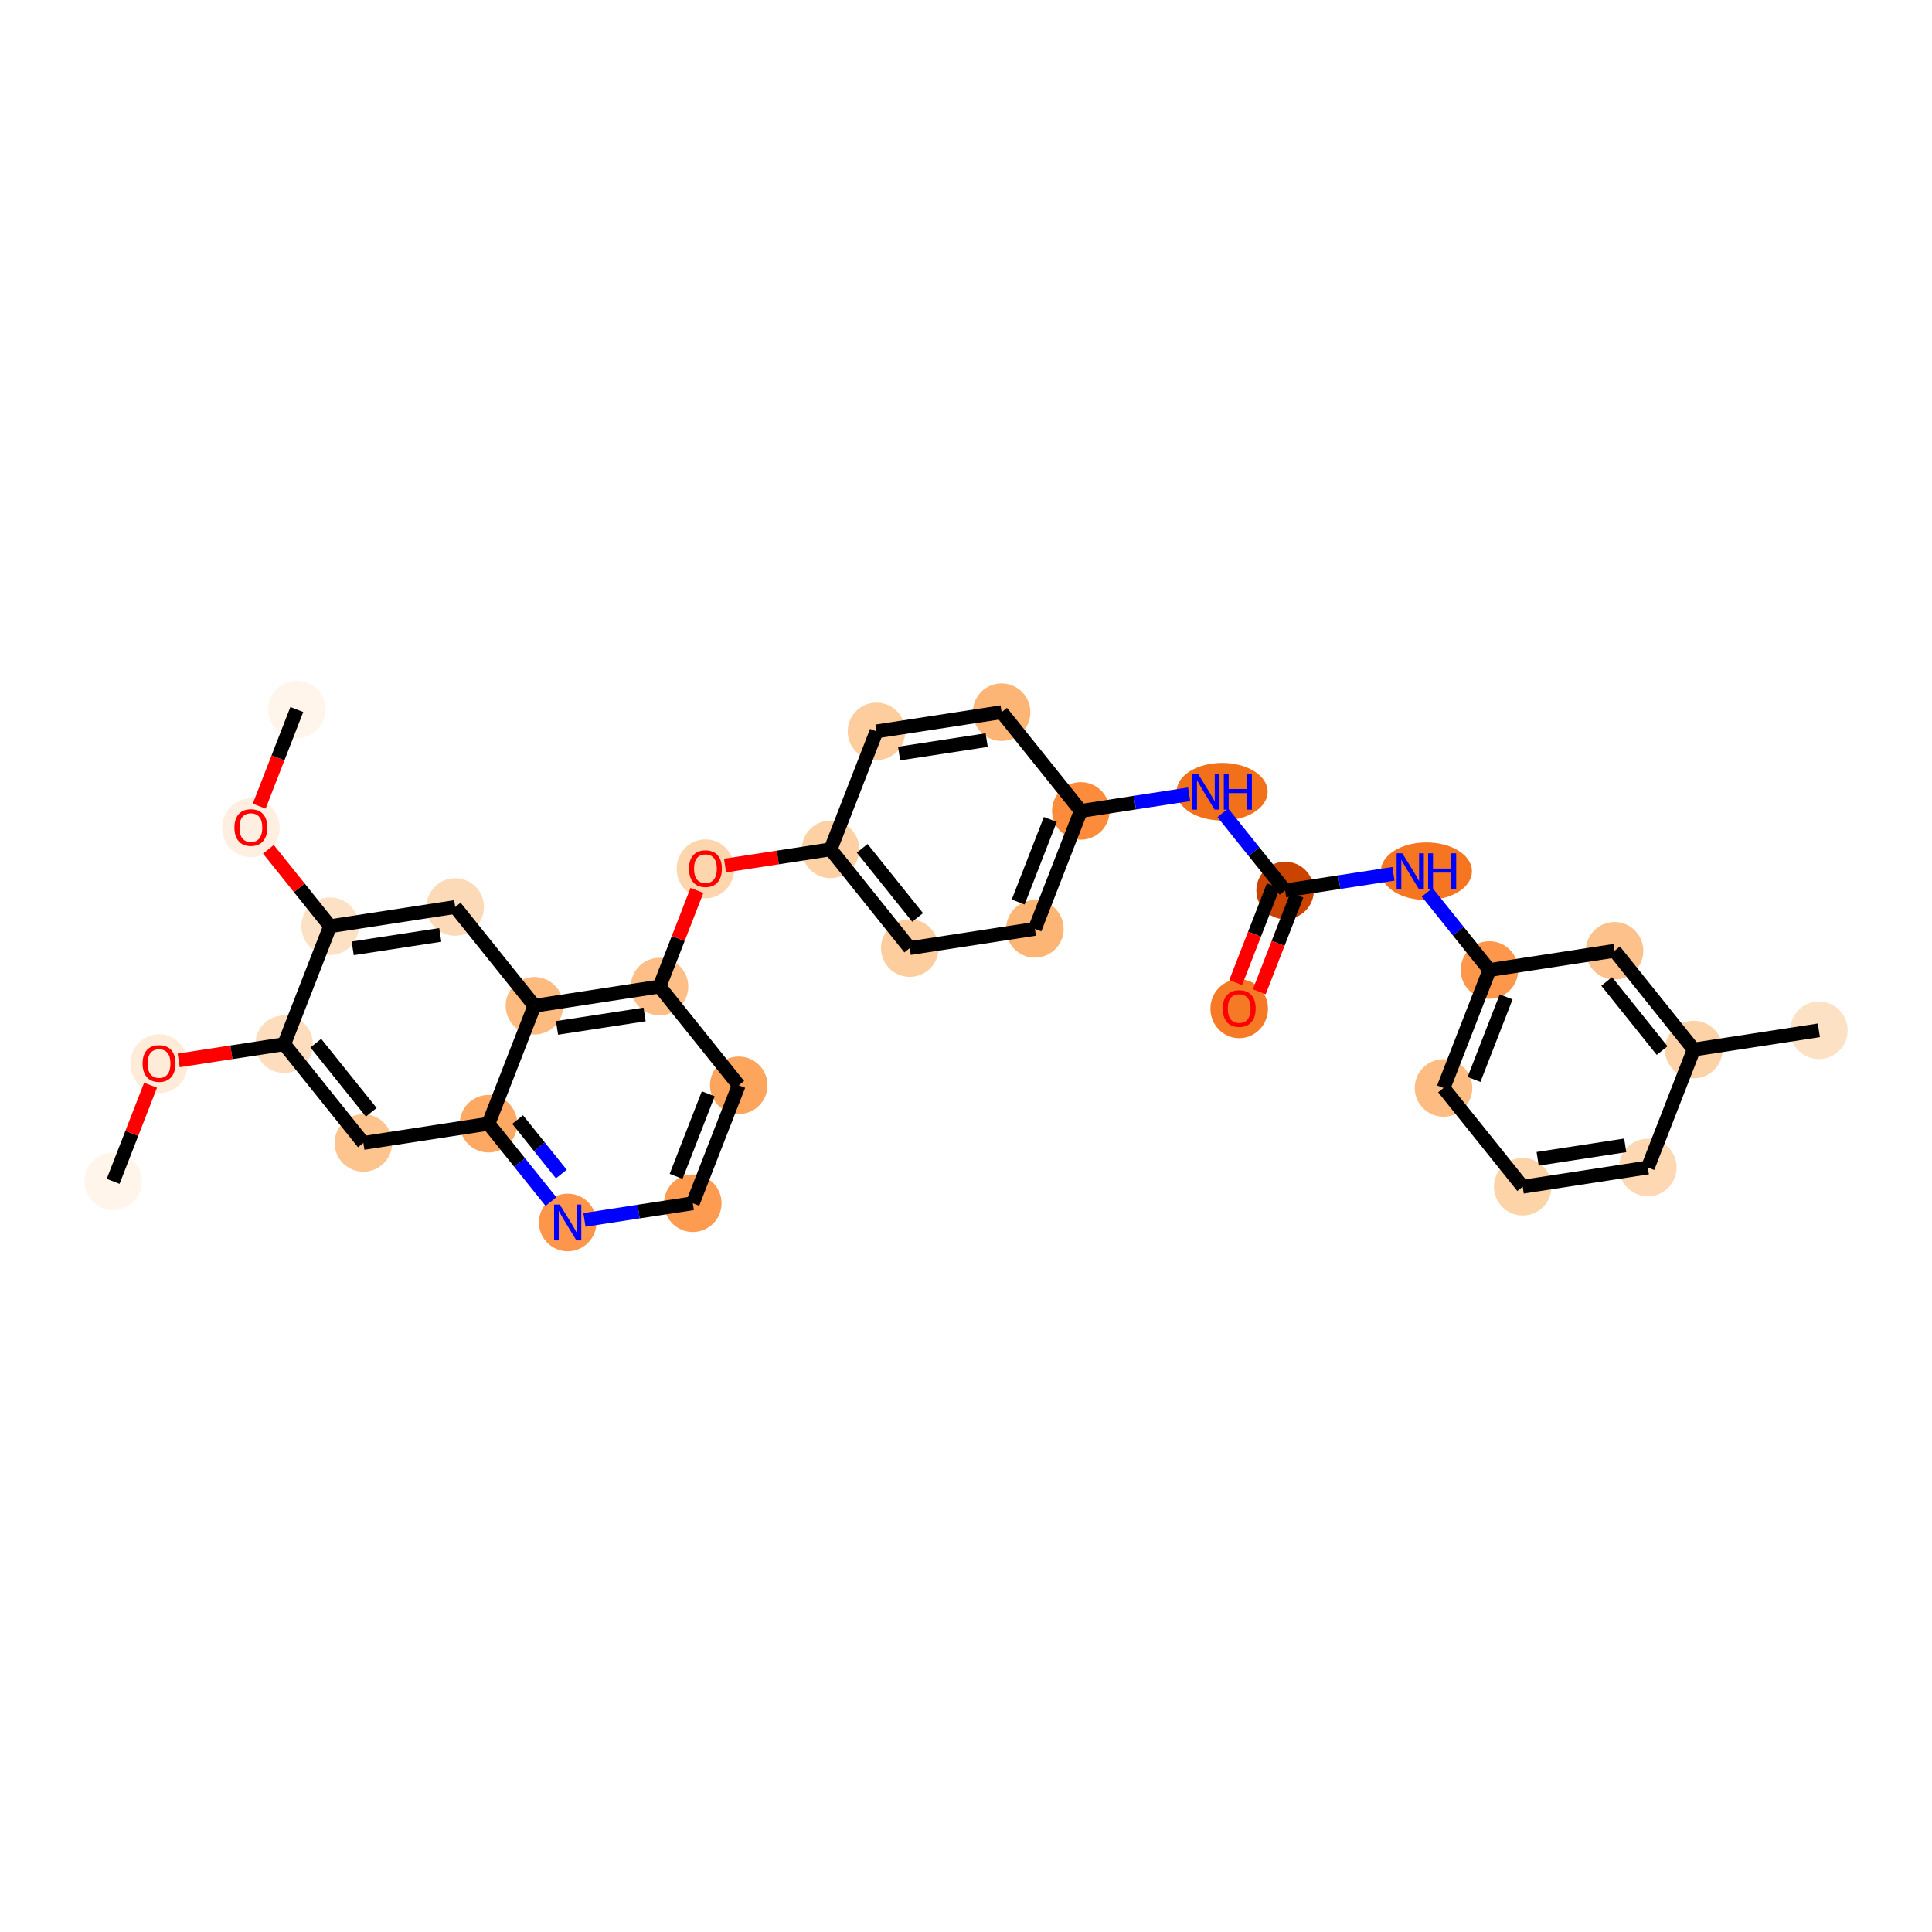 <?xml version='1.0' encoding='iso-8859-1'?>
<svg version='1.1' baseProfile='full'
              xmlns='http://www.w3.org/2000/svg'
                      xmlns:rdkit='http://www.rdkit.org/xml'
                      xmlns:xlink='http://www.w3.org/1999/xlink'
                  xml:space='preserve'
width='280px' height='280px' viewBox='0 0 280 280'>
<!-- END OF HEADER -->
<rect style='opacity:1.0;fill:#FFFFFF;stroke:none' width='280' height='280' x='0' y='0'> </rect>
<ellipse cx='16.396' cy='171.211' rx='3.669' ry='3.669'  style='fill:#FFF5EB;fill-rule:evenodd;stroke:#FFF5EB;stroke-width:1.0px;stroke-linecap:butt;stroke-linejoin:miter;stroke-opacity:1' />
<ellipse cx='23.051' cy='154.155' rx='3.669' ry='3.772'  style='fill:#FEECD9;fill-rule:evenodd;stroke:#FEECD9;stroke-width:1.0px;stroke-linecap:butt;stroke-linejoin:miter;stroke-opacity:1' />
<ellipse cx='41.184' cy='151.33' rx='3.669' ry='3.669'  style='fill:#FDDDBD;fill-rule:evenodd;stroke:#FDDDBD;stroke-width:1.0px;stroke-linecap:butt;stroke-linejoin:miter;stroke-opacity:1' />
<ellipse cx='52.662' cy='165.642' rx='3.669' ry='3.669'  style='fill:#FDC48E;fill-rule:evenodd;stroke:#FDC48E;stroke-width:1.0px;stroke-linecap:butt;stroke-linejoin:miter;stroke-opacity:1' />
<ellipse cx='70.795' cy='162.857' rx='3.669' ry='3.669'  style='fill:#FDA964;fill-rule:evenodd;stroke:#FDA964;stroke-width:1.0px;stroke-linecap:butt;stroke-linejoin:miter;stroke-opacity:1' />
<ellipse cx='82.273' cy='177.168' rx='3.669' ry='3.674'  style='fill:#FD964A;fill-rule:evenodd;stroke:#FD964A;stroke-width:1.0px;stroke-linecap:butt;stroke-linejoin:miter;stroke-opacity:1' />
<ellipse cx='100.407' cy='174.384' rx='3.669' ry='3.669'  style='fill:#FD9C51;fill-rule:evenodd;stroke:#FD9C51;stroke-width:1.0px;stroke-linecap:butt;stroke-linejoin:miter;stroke-opacity:1' />
<ellipse cx='107.061' cy='157.288' rx='3.669' ry='3.669'  style='fill:#FDA45D;fill-rule:evenodd;stroke:#FDA45D;stroke-width:1.0px;stroke-linecap:butt;stroke-linejoin:miter;stroke-opacity:1' />
<ellipse cx='95.583' cy='142.976' rx='3.669' ry='3.669'  style='fill:#FDBF87;fill-rule:evenodd;stroke:#FDBF87;stroke-width:1.0px;stroke-linecap:butt;stroke-linejoin:miter;stroke-opacity:1' />
<ellipse cx='102.238' cy='125.921' rx='3.669' ry='3.772'  style='fill:#FDD6AE;fill-rule:evenodd;stroke:#FDD6AE;stroke-width:1.0px;stroke-linecap:butt;stroke-linejoin:miter;stroke-opacity:1' />
<ellipse cx='120.371' cy='123.096' rx='3.669' ry='3.669'  style='fill:#FDD1A4;fill-rule:evenodd;stroke:#FDD1A4;stroke-width:1.0px;stroke-linecap:butt;stroke-linejoin:miter;stroke-opacity:1' />
<ellipse cx='131.849' cy='137.407' rx='3.669' ry='3.669'  style='fill:#FDCD9E;fill-rule:evenodd;stroke:#FDCD9E;stroke-width:1.0px;stroke-linecap:butt;stroke-linejoin:miter;stroke-opacity:1' />
<ellipse cx='149.982' cy='134.622' rx='3.669' ry='3.669'  style='fill:#FDB576;fill-rule:evenodd;stroke:#FDB576;stroke-width:1.0px;stroke-linecap:butt;stroke-linejoin:miter;stroke-opacity:1' />
<ellipse cx='156.637' cy='117.526' rx='3.669' ry='3.669'  style='fill:#FC8C3B;fill-rule:evenodd;stroke:#FC8C3B;stroke-width:1.0px;stroke-linecap:butt;stroke-linejoin:miter;stroke-opacity:1' />
<ellipse cx='177.115' cy='114.742' rx='6.102' ry='3.674'  style='fill:#F3701B;fill-rule:evenodd;stroke:#F3701B;stroke-width:1.0px;stroke-linecap:butt;stroke-linejoin:miter;stroke-opacity:1' />
<ellipse cx='186.248' cy='129.053' rx='3.669' ry='3.669'  style='fill:#CB4301;fill-rule:evenodd;stroke:#CB4301;stroke-width:1.0px;stroke-linecap:butt;stroke-linejoin:miter;stroke-opacity:1' />
<ellipse cx='179.593' cy='146.189' rx='3.669' ry='3.772'  style='fill:#F67A26;fill-rule:evenodd;stroke:#F67A26;stroke-width:1.0px;stroke-linecap:butt;stroke-linejoin:miter;stroke-opacity:1' />
<ellipse cx='206.726' cy='126.268' rx='6.102' ry='3.674'  style='fill:#F57521;fill-rule:evenodd;stroke:#F57521;stroke-width:1.0px;stroke-linecap:butt;stroke-linejoin:miter;stroke-opacity:1' />
<ellipse cx='215.859' cy='140.58' rx='3.669' ry='3.669'  style='fill:#FD974B;fill-rule:evenodd;stroke:#FD974B;stroke-width:1.0px;stroke-linecap:butt;stroke-linejoin:miter;stroke-opacity:1' />
<ellipse cx='209.205' cy='157.676' rx='3.669' ry='3.669'  style='fill:#FDBC82;fill-rule:evenodd;stroke:#FDBC82;stroke-width:1.0px;stroke-linecap:butt;stroke-linejoin:miter;stroke-opacity:1' />
<ellipse cx='220.683' cy='171.987' rx='3.669' ry='3.669'  style='fill:#FDD3A8;fill-rule:evenodd;stroke:#FDD3A8;stroke-width:1.0px;stroke-linecap:butt;stroke-linejoin:miter;stroke-opacity:1' />
<ellipse cx='238.816' cy='169.202' rx='3.669' ry='3.669'  style='fill:#FDD8B3;fill-rule:evenodd;stroke:#FDD8B3;stroke-width:1.0px;stroke-linecap:butt;stroke-linejoin:miter;stroke-opacity:1' />
<ellipse cx='245.471' cy='152.106' rx='3.669' ry='3.669'  style='fill:#FDD2A7;fill-rule:evenodd;stroke:#FDD2A7;stroke-width:1.0px;stroke-linecap:butt;stroke-linejoin:miter;stroke-opacity:1' />
<ellipse cx='263.604' cy='149.322' rx='3.669' ry='3.669'  style='fill:#FDE1C4;fill-rule:evenodd;stroke:#FDE1C4;stroke-width:1.0px;stroke-linecap:butt;stroke-linejoin:miter;stroke-opacity:1' />
<ellipse cx='233.993' cy='137.795' rx='3.669' ry='3.669'  style='fill:#FDC18B;fill-rule:evenodd;stroke:#FDC18B;stroke-width:1.0px;stroke-linecap:butt;stroke-linejoin:miter;stroke-opacity:1' />
<ellipse cx='145.159' cy='103.215' rx='3.669' ry='3.669'  style='fill:#FDB576;fill-rule:evenodd;stroke:#FDB576;stroke-width:1.0px;stroke-linecap:butt;stroke-linejoin:miter;stroke-opacity:1' />
<ellipse cx='127.026' cy='106' rx='3.669' ry='3.669'  style='fill:#FDCD9E;fill-rule:evenodd;stroke:#FDCD9E;stroke-width:1.0px;stroke-linecap:butt;stroke-linejoin:miter;stroke-opacity:1' />
<ellipse cx='77.45' cy='145.761' rx='3.669' ry='3.669'  style='fill:#FDBB80;fill-rule:evenodd;stroke:#FDBB80;stroke-width:1.0px;stroke-linecap:butt;stroke-linejoin:miter;stroke-opacity:1' />
<ellipse cx='65.972' cy='131.45' rx='3.669' ry='3.669'  style='fill:#FDDAB7;fill-rule:evenodd;stroke:#FDDAB7;stroke-width:1.0px;stroke-linecap:butt;stroke-linejoin:miter;stroke-opacity:1' />
<ellipse cx='47.839' cy='134.234' rx='3.669' ry='3.669'  style='fill:#FDE1C5;fill-rule:evenodd;stroke:#FDE1C5;stroke-width:1.0px;stroke-linecap:butt;stroke-linejoin:miter;stroke-opacity:1' />
<ellipse cx='36.361' cy='119.963' rx='3.669' ry='3.772'  style='fill:#FEEFE0;fill-rule:evenodd;stroke:#FEEFE0;stroke-width:1.0px;stroke-linecap:butt;stroke-linejoin:miter;stroke-opacity:1' />
<ellipse cx='43.016' cy='102.827' rx='3.669' ry='3.669'  style='fill:#FFF5EB;fill-rule:evenodd;stroke:#FFF5EB;stroke-width:1.0px;stroke-linecap:butt;stroke-linejoin:miter;stroke-opacity:1' />
<path class='bond-0 atom-0 atom-1' d='M 16.396,171.211 L 19.108,164.246' style='fill:none;fill-rule:evenodd;stroke:#000000;stroke-width:2.0px;stroke-linecap:butt;stroke-linejoin:miter;stroke-opacity:1' />
<path class='bond-0 atom-0 atom-1' d='M 19.108,164.246 L 21.819,157.281' style='fill:none;fill-rule:evenodd;stroke:#FF0000;stroke-width:2.0px;stroke-linecap:butt;stroke-linejoin:miter;stroke-opacity:1' />
<path class='bond-1 atom-1 atom-2' d='M 25.895,153.678 L 33.54,152.504' style='fill:none;fill-rule:evenodd;stroke:#FF0000;stroke-width:2.0px;stroke-linecap:butt;stroke-linejoin:miter;stroke-opacity:1' />
<path class='bond-1 atom-1 atom-2' d='M 33.54,152.504 L 41.184,151.33' style='fill:none;fill-rule:evenodd;stroke:#000000;stroke-width:2.0px;stroke-linecap:butt;stroke-linejoin:miter;stroke-opacity:1' />
<path class='bond-2 atom-2 atom-3' d='M 41.184,151.33 L 52.662,165.642' style='fill:none;fill-rule:evenodd;stroke:#000000;stroke-width:2.0px;stroke-linecap:butt;stroke-linejoin:miter;stroke-opacity:1' />
<path class='bond-2 atom-2 atom-3' d='M 45.768,151.181 L 53.803,161.199' style='fill:none;fill-rule:evenodd;stroke:#000000;stroke-width:2.0px;stroke-linecap:butt;stroke-linejoin:miter;stroke-opacity:1' />
<path class='bond-31 atom-29 atom-2' d='M 47.839,134.234 L 41.184,151.33' style='fill:none;fill-rule:evenodd;stroke:#000000;stroke-width:2.0px;stroke-linecap:butt;stroke-linejoin:miter;stroke-opacity:1' />
<path class='bond-3 atom-3 atom-4' d='M 52.662,165.642 L 70.795,162.857' style='fill:none;fill-rule:evenodd;stroke:#000000;stroke-width:2.0px;stroke-linecap:butt;stroke-linejoin:miter;stroke-opacity:1' />
<path class='bond-4 atom-4 atom-5' d='M 70.795,162.857 L 75.32,168.498' style='fill:none;fill-rule:evenodd;stroke:#000000;stroke-width:2.0px;stroke-linecap:butt;stroke-linejoin:miter;stroke-opacity:1' />
<path class='bond-4 atom-4 atom-5' d='M 75.32,168.498 L 79.845,174.14' style='fill:none;fill-rule:evenodd;stroke:#0000FF;stroke-width:2.0px;stroke-linecap:butt;stroke-linejoin:miter;stroke-opacity:1' />
<path class='bond-4 atom-4 atom-5' d='M 75.015,162.254 L 78.182,166.203' style='fill:none;fill-rule:evenodd;stroke:#000000;stroke-width:2.0px;stroke-linecap:butt;stroke-linejoin:miter;stroke-opacity:1' />
<path class='bond-4 atom-4 atom-5' d='M 78.182,166.203 L 81.35,170.152' style='fill:none;fill-rule:evenodd;stroke:#0000FF;stroke-width:2.0px;stroke-linecap:butt;stroke-linejoin:miter;stroke-opacity:1' />
<path class='bond-32 atom-27 atom-4' d='M 77.45,145.761 L 70.795,162.857' style='fill:none;fill-rule:evenodd;stroke:#000000;stroke-width:2.0px;stroke-linecap:butt;stroke-linejoin:miter;stroke-opacity:1' />
<path class='bond-5 atom-5 atom-6' d='M 84.703,176.795 L 92.555,175.589' style='fill:none;fill-rule:evenodd;stroke:#0000FF;stroke-width:2.0px;stroke-linecap:butt;stroke-linejoin:miter;stroke-opacity:1' />
<path class='bond-5 atom-5 atom-6' d='M 92.555,175.589 L 100.407,174.384' style='fill:none;fill-rule:evenodd;stroke:#000000;stroke-width:2.0px;stroke-linecap:butt;stroke-linejoin:miter;stroke-opacity:1' />
<path class='bond-6 atom-6 atom-7' d='M 100.407,174.384 L 107.061,157.288' style='fill:none;fill-rule:evenodd;stroke:#000000;stroke-width:2.0px;stroke-linecap:butt;stroke-linejoin:miter;stroke-opacity:1' />
<path class='bond-6 atom-6 atom-7' d='M 97.986,170.488 L 102.644,158.521' style='fill:none;fill-rule:evenodd;stroke:#000000;stroke-width:2.0px;stroke-linecap:butt;stroke-linejoin:miter;stroke-opacity:1' />
<path class='bond-7 atom-7 atom-8' d='M 107.061,157.288 L 95.583,142.976' style='fill:none;fill-rule:evenodd;stroke:#000000;stroke-width:2.0px;stroke-linecap:butt;stroke-linejoin:miter;stroke-opacity:1' />
<path class='bond-8 atom-8 atom-9' d='M 95.583,142.976 L 98.294,136.012' style='fill:none;fill-rule:evenodd;stroke:#000000;stroke-width:2.0px;stroke-linecap:butt;stroke-linejoin:miter;stroke-opacity:1' />
<path class='bond-8 atom-8 atom-9' d='M 98.294,136.012 L 101.006,129.047' style='fill:none;fill-rule:evenodd;stroke:#FF0000;stroke-width:2.0px;stroke-linecap:butt;stroke-linejoin:miter;stroke-opacity:1' />
<path class='bond-26 atom-8 atom-27' d='M 95.583,142.976 L 77.45,145.761' style='fill:none;fill-rule:evenodd;stroke:#000000;stroke-width:2.0px;stroke-linecap:butt;stroke-linejoin:miter;stroke-opacity:1' />
<path class='bond-26 atom-8 atom-27' d='M 93.42,147.021 L 80.727,148.97' style='fill:none;fill-rule:evenodd;stroke:#000000;stroke-width:2.0px;stroke-linecap:butt;stroke-linejoin:miter;stroke-opacity:1' />
<path class='bond-9 atom-9 atom-10' d='M 105.082,125.444 L 112.727,124.27' style='fill:none;fill-rule:evenodd;stroke:#FF0000;stroke-width:2.0px;stroke-linecap:butt;stroke-linejoin:miter;stroke-opacity:1' />
<path class='bond-9 atom-9 atom-10' d='M 112.727,124.27 L 120.371,123.096' style='fill:none;fill-rule:evenodd;stroke:#000000;stroke-width:2.0px;stroke-linecap:butt;stroke-linejoin:miter;stroke-opacity:1' />
<path class='bond-10 atom-10 atom-11' d='M 120.371,123.096 L 131.849,137.407' style='fill:none;fill-rule:evenodd;stroke:#000000;stroke-width:2.0px;stroke-linecap:butt;stroke-linejoin:miter;stroke-opacity:1' />
<path class='bond-10 atom-10 atom-11' d='M 124.955,122.947 L 132.99,132.965' style='fill:none;fill-rule:evenodd;stroke:#000000;stroke-width:2.0px;stroke-linecap:butt;stroke-linejoin:miter;stroke-opacity:1' />
<path class='bond-33 atom-26 atom-10' d='M 127.026,106 L 120.371,123.096' style='fill:none;fill-rule:evenodd;stroke:#000000;stroke-width:2.0px;stroke-linecap:butt;stroke-linejoin:miter;stroke-opacity:1' />
<path class='bond-11 atom-11 atom-12' d='M 131.849,137.407 L 149.982,134.622' style='fill:none;fill-rule:evenodd;stroke:#000000;stroke-width:2.0px;stroke-linecap:butt;stroke-linejoin:miter;stroke-opacity:1' />
<path class='bond-12 atom-12 atom-13' d='M 149.982,134.622 L 156.637,117.526' style='fill:none;fill-rule:evenodd;stroke:#000000;stroke-width:2.0px;stroke-linecap:butt;stroke-linejoin:miter;stroke-opacity:1' />
<path class='bond-12 atom-12 atom-13' d='M 147.561,130.727 L 152.22,118.76' style='fill:none;fill-rule:evenodd;stroke:#000000;stroke-width:2.0px;stroke-linecap:butt;stroke-linejoin:miter;stroke-opacity:1' />
<path class='bond-13 atom-13 atom-14' d='M 156.637,117.526 L 164.489,116.321' style='fill:none;fill-rule:evenodd;stroke:#000000;stroke-width:2.0px;stroke-linecap:butt;stroke-linejoin:miter;stroke-opacity:1' />
<path class='bond-13 atom-13 atom-14' d='M 164.489,116.321 L 172.341,115.115' style='fill:none;fill-rule:evenodd;stroke:#0000FF;stroke-width:2.0px;stroke-linecap:butt;stroke-linejoin:miter;stroke-opacity:1' />
<path class='bond-24 atom-13 atom-25' d='M 156.637,117.526 L 145.159,103.215' style='fill:none;fill-rule:evenodd;stroke:#000000;stroke-width:2.0px;stroke-linecap:butt;stroke-linejoin:miter;stroke-opacity:1' />
<path class='bond-14 atom-14 atom-15' d='M 177.222,117.798 L 181.735,123.426' style='fill:none;fill-rule:evenodd;stroke:#0000FF;stroke-width:2.0px;stroke-linecap:butt;stroke-linejoin:miter;stroke-opacity:1' />
<path class='bond-14 atom-14 atom-15' d='M 181.735,123.426 L 186.248,129.053' style='fill:none;fill-rule:evenodd;stroke:#000000;stroke-width:2.0px;stroke-linecap:butt;stroke-linejoin:miter;stroke-opacity:1' />
<path class='bond-15 atom-15 atom-16' d='M 184.539,128.388 L 181.812,135.393' style='fill:none;fill-rule:evenodd;stroke:#000000;stroke-width:2.0px;stroke-linecap:butt;stroke-linejoin:miter;stroke-opacity:1' />
<path class='bond-15 atom-15 atom-16' d='M 181.812,135.393 L 179.085,142.398' style='fill:none;fill-rule:evenodd;stroke:#FF0000;stroke-width:2.0px;stroke-linecap:butt;stroke-linejoin:miter;stroke-opacity:1' />
<path class='bond-15 atom-15 atom-16' d='M 187.958,129.718 L 185.231,136.724' style='fill:none;fill-rule:evenodd;stroke:#000000;stroke-width:2.0px;stroke-linecap:butt;stroke-linejoin:miter;stroke-opacity:1' />
<path class='bond-15 atom-15 atom-16' d='M 185.231,136.724 L 182.504,143.729' style='fill:none;fill-rule:evenodd;stroke:#FF0000;stroke-width:2.0px;stroke-linecap:butt;stroke-linejoin:miter;stroke-opacity:1' />
<path class='bond-16 atom-15 atom-17' d='M 186.248,129.053 L 194.1,127.847' style='fill:none;fill-rule:evenodd;stroke:#000000;stroke-width:2.0px;stroke-linecap:butt;stroke-linejoin:miter;stroke-opacity:1' />
<path class='bond-16 atom-15 atom-17' d='M 194.1,127.847 L 201.952,126.641' style='fill:none;fill-rule:evenodd;stroke:#0000FF;stroke-width:2.0px;stroke-linecap:butt;stroke-linejoin:miter;stroke-opacity:1' />
<path class='bond-17 atom-17 atom-18' d='M 206.833,129.325 L 211.346,134.952' style='fill:none;fill-rule:evenodd;stroke:#0000FF;stroke-width:2.0px;stroke-linecap:butt;stroke-linejoin:miter;stroke-opacity:1' />
<path class='bond-17 atom-17 atom-18' d='M 211.346,134.952 L 215.859,140.58' style='fill:none;fill-rule:evenodd;stroke:#000000;stroke-width:2.0px;stroke-linecap:butt;stroke-linejoin:miter;stroke-opacity:1' />
<path class='bond-18 atom-18 atom-19' d='M 215.859,140.58 L 209.205,157.676' style='fill:none;fill-rule:evenodd;stroke:#000000;stroke-width:2.0px;stroke-linecap:butt;stroke-linejoin:miter;stroke-opacity:1' />
<path class='bond-18 atom-18 atom-19' d='M 218.28,144.475 L 213.622,156.442' style='fill:none;fill-rule:evenodd;stroke:#000000;stroke-width:2.0px;stroke-linecap:butt;stroke-linejoin:miter;stroke-opacity:1' />
<path class='bond-34 atom-24 atom-18' d='M 233.993,137.795 L 215.859,140.58' style='fill:none;fill-rule:evenodd;stroke:#000000;stroke-width:2.0px;stroke-linecap:butt;stroke-linejoin:miter;stroke-opacity:1' />
<path class='bond-19 atom-19 atom-20' d='M 209.205,157.676 L 220.683,171.987' style='fill:none;fill-rule:evenodd;stroke:#000000;stroke-width:2.0px;stroke-linecap:butt;stroke-linejoin:miter;stroke-opacity:1' />
<path class='bond-20 atom-20 atom-21' d='M 220.683,171.987 L 238.816,169.202' style='fill:none;fill-rule:evenodd;stroke:#000000;stroke-width:2.0px;stroke-linecap:butt;stroke-linejoin:miter;stroke-opacity:1' />
<path class='bond-20 atom-20 atom-21' d='M 222.846,167.943 L 235.539,165.993' style='fill:none;fill-rule:evenodd;stroke:#000000;stroke-width:2.0px;stroke-linecap:butt;stroke-linejoin:miter;stroke-opacity:1' />
<path class='bond-21 atom-21 atom-22' d='M 238.816,169.202 L 245.471,152.106' style='fill:none;fill-rule:evenodd;stroke:#000000;stroke-width:2.0px;stroke-linecap:butt;stroke-linejoin:miter;stroke-opacity:1' />
<path class='bond-22 atom-22 atom-23' d='M 245.471,152.106 L 263.604,149.322' style='fill:none;fill-rule:evenodd;stroke:#000000;stroke-width:2.0px;stroke-linecap:butt;stroke-linejoin:miter;stroke-opacity:1' />
<path class='bond-23 atom-22 atom-24' d='M 245.471,152.106 L 233.993,137.795' style='fill:none;fill-rule:evenodd;stroke:#000000;stroke-width:2.0px;stroke-linecap:butt;stroke-linejoin:miter;stroke-opacity:1' />
<path class='bond-23 atom-22 atom-24' d='M 240.887,152.255 L 232.852,142.237' style='fill:none;fill-rule:evenodd;stroke:#000000;stroke-width:2.0px;stroke-linecap:butt;stroke-linejoin:miter;stroke-opacity:1' />
<path class='bond-25 atom-25 atom-26' d='M 145.159,103.215 L 127.026,106' style='fill:none;fill-rule:evenodd;stroke:#000000;stroke-width:2.0px;stroke-linecap:butt;stroke-linejoin:miter;stroke-opacity:1' />
<path class='bond-25 atom-25 atom-26' d='M 142.996,107.259 L 130.303,109.209' style='fill:none;fill-rule:evenodd;stroke:#000000;stroke-width:2.0px;stroke-linecap:butt;stroke-linejoin:miter;stroke-opacity:1' />
<path class='bond-27 atom-27 atom-28' d='M 77.45,145.761 L 65.972,131.45' style='fill:none;fill-rule:evenodd;stroke:#000000;stroke-width:2.0px;stroke-linecap:butt;stroke-linejoin:miter;stroke-opacity:1' />
<path class='bond-28 atom-28 atom-29' d='M 65.972,131.45 L 47.839,134.234' style='fill:none;fill-rule:evenodd;stroke:#000000;stroke-width:2.0px;stroke-linecap:butt;stroke-linejoin:miter;stroke-opacity:1' />
<path class='bond-28 atom-28 atom-29' d='M 63.809,135.494 L 51.116,137.443' style='fill:none;fill-rule:evenodd;stroke:#000000;stroke-width:2.0px;stroke-linecap:butt;stroke-linejoin:miter;stroke-opacity:1' />
<path class='bond-29 atom-29 atom-30' d='M 47.839,134.234 L 43.37,128.662' style='fill:none;fill-rule:evenodd;stroke:#000000;stroke-width:2.0px;stroke-linecap:butt;stroke-linejoin:miter;stroke-opacity:1' />
<path class='bond-29 atom-29 atom-30' d='M 43.37,128.662 L 38.901,123.089' style='fill:none;fill-rule:evenodd;stroke:#FF0000;stroke-width:2.0px;stroke-linecap:butt;stroke-linejoin:miter;stroke-opacity:1' />
<path class='bond-30 atom-30 atom-31' d='M 37.562,116.837 L 40.289,109.832' style='fill:none;fill-rule:evenodd;stroke:#FF0000;stroke-width:2.0px;stroke-linecap:butt;stroke-linejoin:miter;stroke-opacity:1' />
<path class='bond-30 atom-30 atom-31' d='M 40.289,109.832 L 43.016,102.827' style='fill:none;fill-rule:evenodd;stroke:#000000;stroke-width:2.0px;stroke-linecap:butt;stroke-linejoin:miter;stroke-opacity:1' />
<path  class='atom-1' d='M 20.666 154.13
Q 20.666 152.882, 21.283 152.185
Q 21.899 151.488, 23.051 151.488
Q 24.203 151.488, 24.82 152.185
Q 25.436 152.882, 25.436 154.13
Q 25.436 155.392, 24.812 156.111
Q 24.189 156.823, 23.051 156.823
Q 21.907 156.823, 21.283 156.111
Q 20.666 155.399, 20.666 154.13
M 23.051 156.236
Q 23.844 156.236, 24.269 155.707
Q 24.702 155.172, 24.702 154.13
Q 24.702 153.11, 24.269 152.596
Q 23.844 152.075, 23.051 152.075
Q 22.259 152.075, 21.826 152.589
Q 21.4 153.102, 21.4 154.13
Q 21.4 155.179, 21.826 155.707
Q 22.259 156.236, 23.051 156.236
' fill='#FF0000'/>
<path  class='atom-5' d='M 81.125 174.571
L 82.828 177.322
Q 82.996 177.594, 83.268 178.086
Q 83.539 178.577, 83.554 178.607
L 83.554 174.571
L 84.244 174.571
L 84.244 179.766
L 83.532 179.766
L 81.705 176.757
Q 81.492 176.405, 81.264 176.002
Q 81.044 175.598, 80.978 175.473
L 80.978 179.766
L 80.303 179.766
L 80.303 174.571
L 81.125 174.571
' fill='#0000FF'/>
<path  class='atom-9' d='M 99.853 125.895
Q 99.853 124.648, 100.47 123.95
Q 101.086 123.253, 102.238 123.253
Q 103.39 123.253, 104.007 123.95
Q 104.623 124.648, 104.623 125.895
Q 104.623 127.157, 103.999 127.876
Q 103.376 128.588, 102.238 128.588
Q 101.093 128.588, 100.47 127.876
Q 99.853 127.165, 99.853 125.895
M 102.238 128.001
Q 103.031 128.001, 103.456 127.473
Q 103.889 126.937, 103.889 125.895
Q 103.889 124.875, 103.456 124.361
Q 103.031 123.84, 102.238 123.84
Q 101.446 123.84, 101.013 124.354
Q 100.587 124.868, 100.587 125.895
Q 100.587 126.944, 101.013 127.473
Q 101.446 128.001, 102.238 128.001
' fill='#FF0000'/>
<path  class='atom-14' d='M 173.622 112.144
L 175.324 114.896
Q 175.493 115.167, 175.765 115.659
Q 176.036 116.151, 176.051 116.18
L 176.051 112.144
L 176.741 112.144
L 176.741 117.339
L 176.029 117.339
L 174.202 114.331
Q 173.989 113.979, 173.761 113.575
Q 173.541 113.171, 173.475 113.047
L 173.475 117.339
L 172.8 117.339
L 172.8 112.144
L 173.622 112.144
' fill='#0000FF'/>
<path  class='atom-14' d='M 177.364 112.144
L 178.069 112.144
L 178.069 114.353
L 180.725 114.353
L 180.725 112.144
L 181.43 112.144
L 181.43 117.339
L 180.725 117.339
L 180.725 114.94
L 178.069 114.94
L 178.069 117.339
L 177.364 117.339
L 177.364 112.144
' fill='#0000FF'/>
<path  class='atom-16' d='M 177.209 146.164
Q 177.209 144.916, 177.825 144.219
Q 178.441 143.522, 179.593 143.522
Q 180.746 143.522, 181.362 144.219
Q 181.978 144.916, 181.978 146.164
Q 181.978 147.426, 181.355 148.145
Q 180.731 148.857, 179.593 148.857
Q 178.449 148.857, 177.825 148.145
Q 177.209 147.433, 177.209 146.164
M 179.593 148.27
Q 180.386 148.27, 180.812 147.741
Q 181.245 147.206, 181.245 146.164
Q 181.245 145.144, 180.812 144.63
Q 180.386 144.109, 179.593 144.109
Q 178.801 144.109, 178.368 144.623
Q 177.942 145.136, 177.942 146.164
Q 177.942 147.213, 178.368 147.741
Q 178.801 148.27, 179.593 148.27
' fill='#FF0000'/>
<path  class='atom-17' d='M 203.233 123.671
L 204.935 126.422
Q 205.104 126.694, 205.376 127.186
Q 205.647 127.677, 205.662 127.707
L 205.662 123.671
L 206.352 123.671
L 206.352 128.866
L 205.64 128.866
L 203.813 125.857
Q 203.6 125.505, 203.372 125.102
Q 203.152 124.698, 203.086 124.573
L 203.086 128.866
L 202.411 128.866
L 202.411 123.671
L 203.233 123.671
' fill='#0000FF'/>
<path  class='atom-17' d='M 206.975 123.671
L 207.68 123.671
L 207.68 125.879
L 210.336 125.879
L 210.336 123.671
L 211.041 123.671
L 211.041 128.866
L 210.336 128.866
L 210.336 126.466
L 207.68 126.466
L 207.68 128.866
L 206.975 128.866
L 206.975 123.671
' fill='#0000FF'/>
<path  class='atom-30' d='M 33.976 119.938
Q 33.976 118.69, 34.593 117.993
Q 35.209 117.296, 36.361 117.296
Q 37.513 117.296, 38.13 117.993
Q 38.746 118.69, 38.746 119.938
Q 38.746 121.2, 38.122 121.919
Q 37.498 122.631, 36.361 122.631
Q 35.216 122.631, 34.593 121.919
Q 33.976 121.207, 33.976 119.938
M 36.361 122.044
Q 37.154 122.044, 37.579 121.515
Q 38.012 120.98, 38.012 119.938
Q 38.012 118.918, 37.579 118.404
Q 37.154 117.883, 36.361 117.883
Q 35.569 117.883, 35.136 118.397
Q 34.71 118.91, 34.71 119.938
Q 34.71 120.987, 35.136 121.515
Q 35.569 122.044, 36.361 122.044
' fill='#FF0000'/>
</svg>
